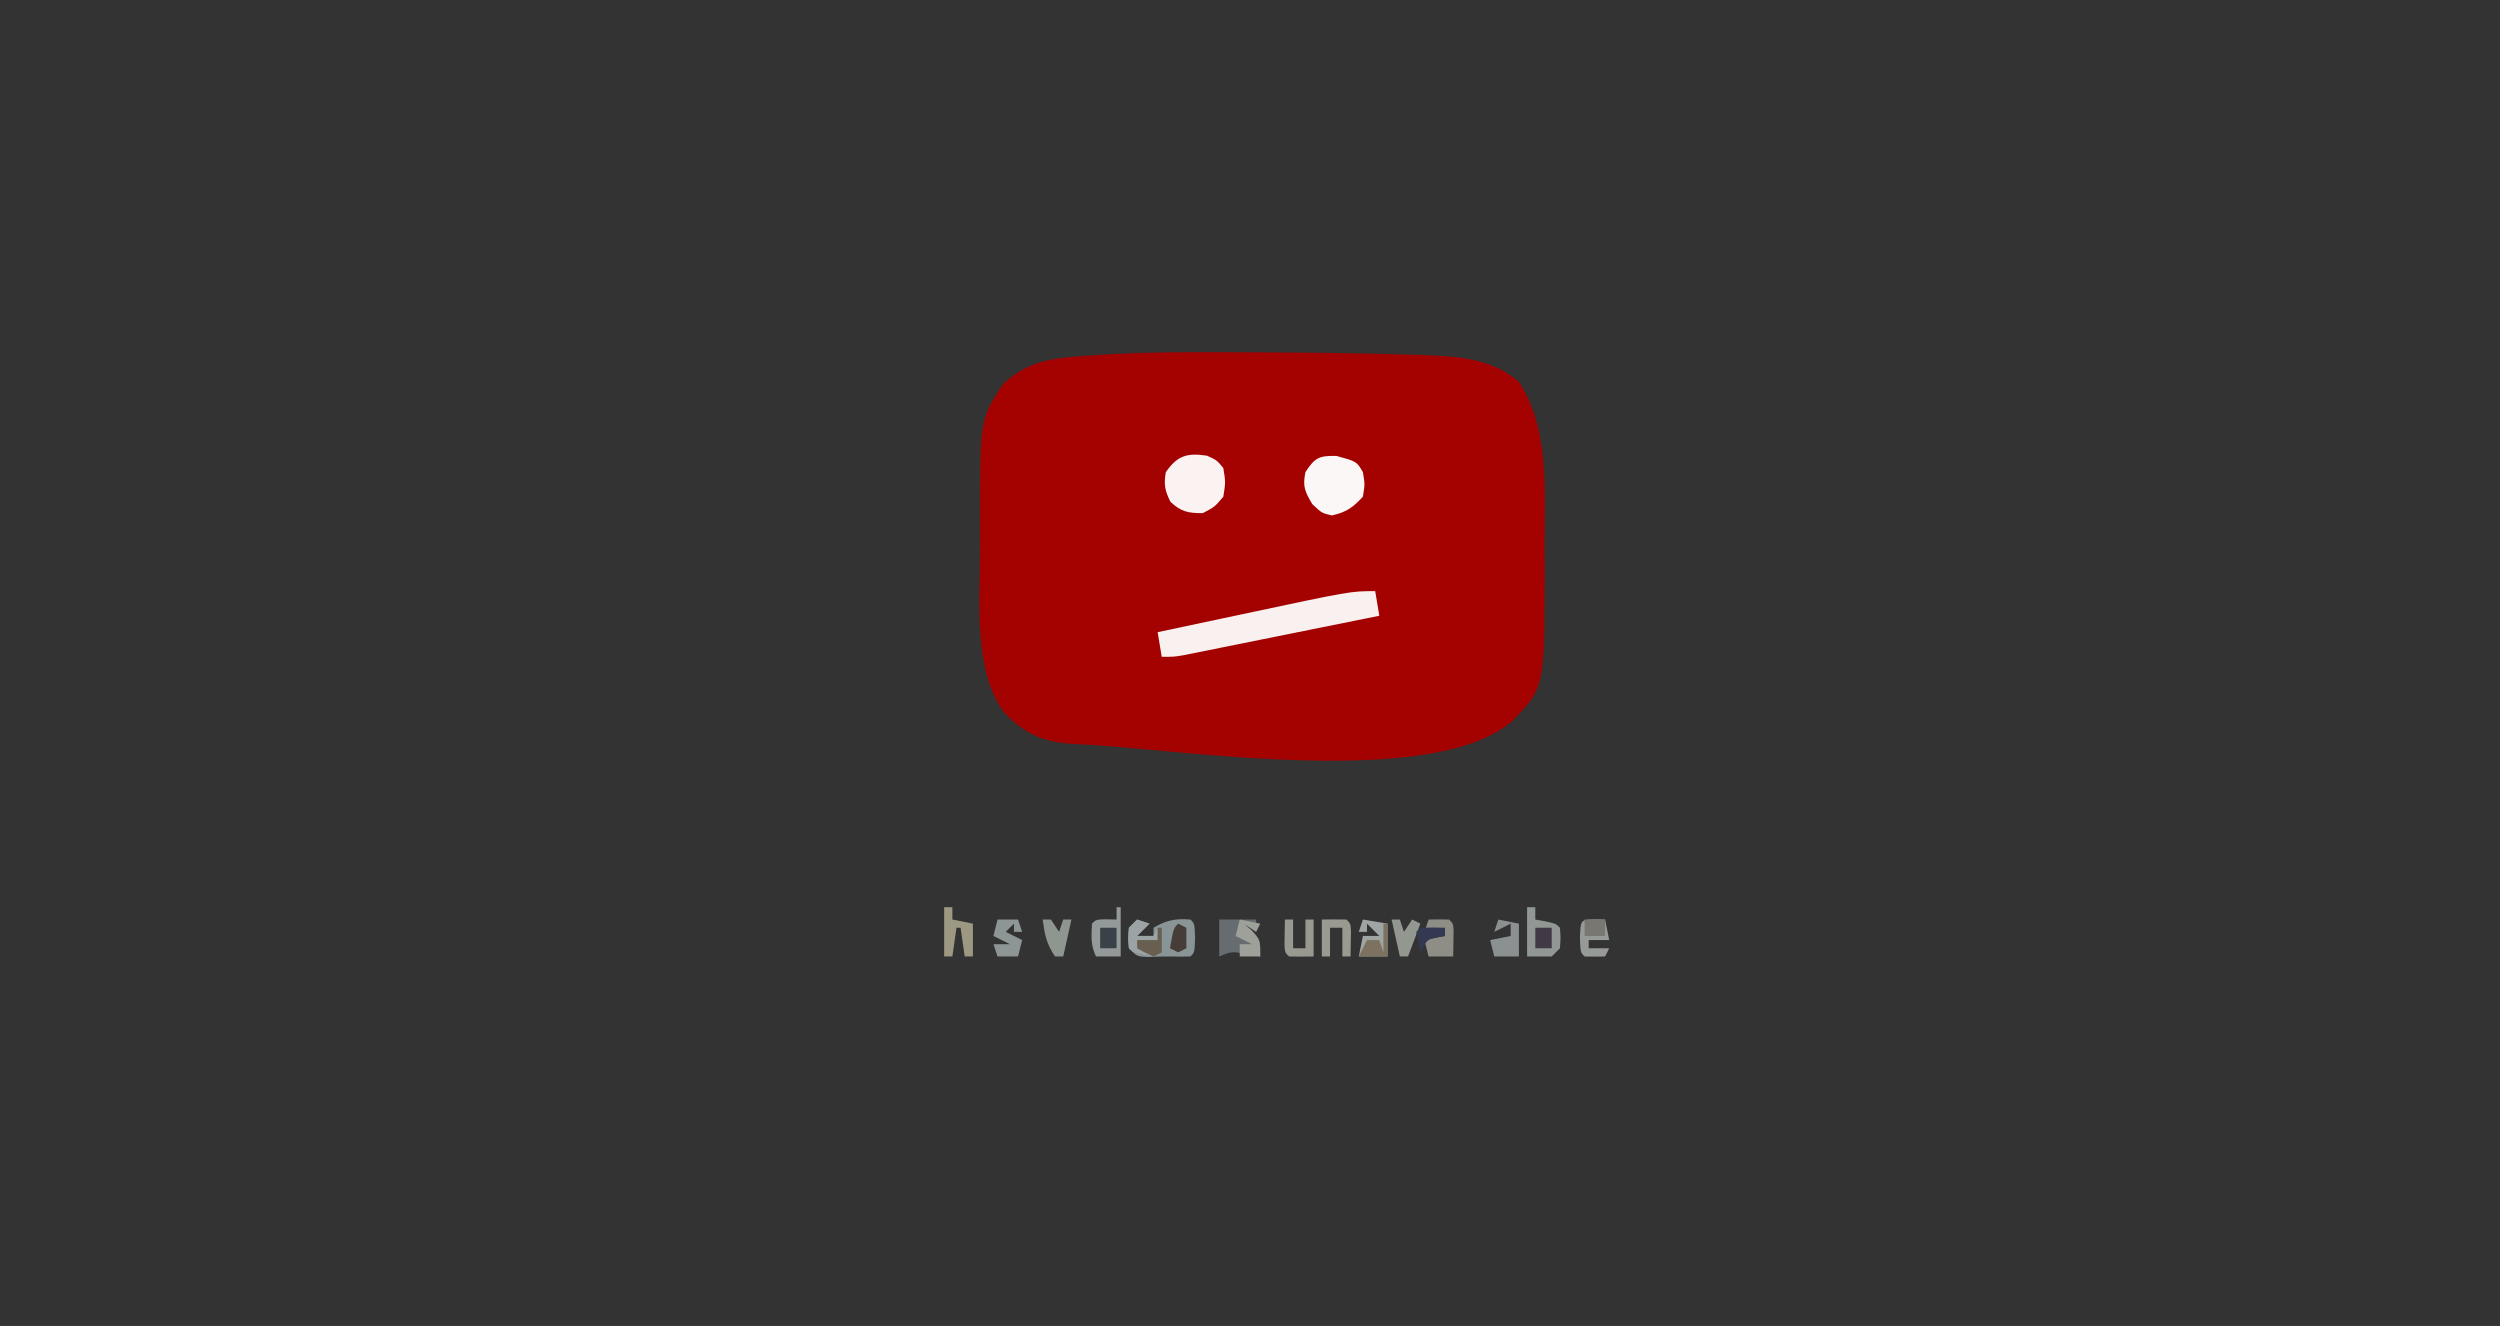 <?xml version="1.0" encoding="UTF-8"?>
<svg version="1.1" xmlns="http://www.w3.org/2000/svg" width="609" height="323">
<rect width="100%" height="100%" fill="#808080" stroke="none"/>
<path d="M0 0 C200.97 0 401.94 0 609 0 C609 106.59 609 213.18 609 323 C408.03 323 207.06 323 0 323 C0 216.41 0 109.82 0 0 Z " fill="#333333" transform="translate(0,0)"/>
<path d="M0 0 C2.198 0.008 4.397 0.016 6.595 0.024 C18.545 0.079 30.493 0.202 42.438 0.562 C43.551 0.593 44.665 0.624 45.813 0.656 C54.33 0.98 62.672 1.42 69.375 7.188 C76.643 18.262 75.709 32.665 75.636 45.524 C75.625 47.753 75.636 49.98 75.648 52.209 C75.678 81.619 75.678 81.619 67.887 89.738 C48.859 106.499 -12.025 96.9 -36.125 95.562 C-37.208 95.518 -38.291 95.473 -39.407 95.427 C-46.285 94.932 -50.733 93.13 -55.625 88.188 C-63.539 78.487 -61.954 60.794 -61.886 48.851 C-61.875 46.622 -61.886 44.395 -61.898 42.166 C-61.926 16.399 -61.926 16.399 -56.332 7.801 C-50.581 2.366 -44.838 1.441 -37.227 0.949 C-35.721 0.836 -35.721 0.836 -34.185 0.721 C-22.795 -0.059 -11.411 -0.076 0 0 Z " fill="#A30201" transform="translate(300.625,85.812)"/>
<path d="M0 0 C0.495 2.97 0.495 2.97 1 6 C-6.065 7.428 -13.131 8.852 -20.198 10.272 C-22.602 10.756 -25.007 11.241 -27.411 11.728 C-30.864 12.425 -34.316 13.119 -37.77 13.812 C-39.387 14.141 -39.387 14.141 -41.037 14.475 C-42.538 14.776 -42.538 14.776 -44.07 15.082 C-44.951 15.26 -45.833 15.437 -46.741 15.62 C-49 16 -49 16 -52 16 C-52.33 14.02 -52.66 12.04 -53 10 C-47.809 8.894 -42.617 7.791 -37.424 6.692 C-35.663 6.318 -33.901 5.944 -32.141 5.569 C-6.004 0 -6.004 0 0 0 Z " fill="#F9F0F0" transform="translate(335,144)"/>
<path d="M0 0 C2.375 1.062 2.375 1.062 4 3 C4.562 6.438 4.562 6.438 4 10 C1.875 12.5 1.875 12.5 -1 14 C-4.561 14 -6.257 13.693 -8.875 11.25 C-10.249 8.503 -10.531 7.032 -10 4 C-7.152 -0.053 -4.842 -0.706 0 0 Z " fill="#FBF3F2" transform="translate(294,111)"/>
<path d="M0 0 C4.915 1.34 4.915 1.34 6.438 3.938 C6.938 6.875 6.938 6.875 6.438 9.938 C4.023 12.559 2.36 13.735 -1.125 14.5 C-3.562 13.938 -3.562 13.938 -5.875 11.75 C-7.712 8.688 -8.276 7.418 -7.562 3.938 C-5.241 0.409 -4.272 -0.075 0 0 Z " fill="#FCF7F7" transform="translate(325.562,111.062)"/>
<path d="M0 0 C0.99 0.33 1.98 0.66 3 1 C2.01 1.99 1.02 2.98 0 4 C1.32 4 2.64 4 4 4 C4 3.34 4 2.68 4 2 C7.123 0.149 9.379 -0.294 13 0 C14 1 14 1 14.125 4.5 C14 8 14 8 13 9 C11.334 9.044 9.666 9.04 8 9 C6.145 9 4.29 9.035 2.438 9.125 C0 9 0 9 -2 7 C-2.25 4.5 -2.25 4.5 -2 2 C-1.34 1.34 -0.68 0.68 0 0 Z " fill="#889495" transform="translate(277,224)"/>
<path d="M0 0 C2.97 0 5.94 0 9 0 C9 0.99 9 1.98 9 3 C8.01 2.34 7.02 1.68 6 1 C6.66 1.577 7.32 2.155 8 2.75 C10 5 10 5 10 9 C8.907 8.814 7.814 8.629 6.688 8.438 C3.064 7.742 3.064 7.742 0 9 C0 6.03 0 3.06 0 0 Z " fill="#666C6F" transform="translate(297,224)"/>
<path d="M0 0 C0.66 0 1.32 0 2 0 C2 0.99 2 1.98 2 3 C2.804 3.144 3.609 3.289 4.438 3.438 C7 4 7 4 8 5 C8.188 7.438 8.188 7.438 8 10 C7.34 10.66 6.68 11.32 6 12 C4.02 12 2.04 12 0 12 C0 8.04 0 4.08 0 0 Z " fill="#919894" transform="translate(372,221)"/>
<path d="M0 0 C0.33 0 0.66 0 1 0 C1 3.96 1 7.92 1 12 C-0.98 12 -2.96 12 -5 12 C-6.366 9.268 -6.128 7.018 -6 4 C-5 3 -5 3 -2.438 2.938 C-1.231 2.968 -1.231 2.968 0 3 C0 2.01 0 1.02 0 0 Z " fill="#949A99" transform="translate(272,221)"/>
<path d="M0 0 C1.666 -0.043 3.334 -0.041 5 0 C6 1 6 1 6.098 2.848 C6.065 4.898 6.033 6.949 6 9 C4.02 9 2.04 9 0 9 C-0.33 7.68 -0.66 6.36 -1 5 C0.65 4.67 2.3 4.34 4 4 C4 3.34 4 2.68 4 2 C2.35 2.33 0.7 2.66 -1 3 C-0.67 2.01 -0.34 1.02 0 0 Z " fill="#8E8D86" transform="translate(348,224)"/>
<path d="M0 0 C1.207 0.031 1.207 0.031 2.438 0.062 C2.768 1.712 3.098 3.362 3.438 5.062 C1.788 5.062 0.138 5.062 -1.562 5.062 C-1.562 5.723 -1.562 6.383 -1.562 7.062 C0.087 7.062 1.738 7.062 3.438 7.062 C3.107 7.723 2.777 8.383 2.438 9.062 C0.771 9.105 -0.896 9.103 -2.562 9.062 C-3.562 8.062 -3.562 8.062 -3.688 4.562 C-3.528 0.086 -3.528 0.086 0 0 Z " fill="#979B98" transform="translate(388.562,223.938)"/>
<path d="M0 0 C2.97 0.495 2.97 0.495 6 1 C6 3.64 6 6.28 6 9 C3.69 9 1.38 9 -1 9 C-0.67 7.35 -0.34 5.7 0 4 C1.32 4 2.64 4 4 4 C3.01 3.01 2.02 2.02 1 1 C1 1.66 1 2.32 1 3 C0.34 3 -0.32 3 -1 3 C-0.67 2.01 -0.34 1.02 0 0 Z " fill="#9FA5A2" transform="translate(332,224)"/>
<path d="M0 0 C1.65 0.33 3.3 0.66 5 1 C5 3.64 5 6.28 5 9 C3.02 9 1.04 9 -1 9 C-1.33 7.68 -1.66 6.36 -2 5 C-0.35 4.67 1.3 4.34 3 4 C3 3.01 3 2.02 3 1 C1.02 1.99 1.02 1.99 -1 3 C-0.67 2.01 -0.34 1.02 0 0 Z " fill="#8A9190" transform="translate(365,224)"/>
<path d="M0 0 C0.66 0 1.32 0 2 0 C2 0.99 2 1.98 2 3 C3.65 3.33 5.3 3.66 7 4 C7 6.64 7 9.28 7 12 C6.34 12 5.68 12 5 12 C4.67 9.69 4.34 7.38 4 5 C3.67 5 3.34 5 3 5 C2.67 7.31 2.34 9.62 2 12 C1.34 12 0.68 12 0 12 C0 8.04 0 4.08 0 0 Z " fill="#9D9881" transform="translate(230,221)"/>
<path d="M0 0 C2 -0.043 4 -0.041 6 0 C7 1 7 1 7.098 2.848 C7.065 4.898 7.033 6.949 7 9 C6.34 9 5.68 9 5 9 C5 6.69 5 4.38 5 2 C4.01 2 3.02 2 2 2 C2 4.31 2 6.62 2 9 C1.34 9 0.68 9 0 9 C0 6.03 0 3.06 0 0 Z " fill="#9A9A91" transform="translate(322,224)"/>
<path d="M0 0 C1.65 0 3.3 0 5 0 C5.33 0.99 5.66 1.98 6 3 C5.34 3 4.68 3 4 3 C4 2.34 4 1.68 4 1 C3.34 1.66 2.68 2.32 2 3 C3.32 3.66 4.64 4.32 6 5 C5.67 6.32 5.34 7.64 5 9 C3.35 9 1.7 9 0 9 C-0.33 8.01 -0.66 7.02 -1 6 C0.32 6 1.64 6 3 6 C1.68 5.34 0.36 4.68 -1 4 C-0.67 2.68 -0.34 1.36 0 0 Z " fill="#8D9595" transform="translate(243,224)"/>
<path d="M0 0 C0.66 0 1.32 0 2 0 C2 2.31 2 4.62 2 7 C2.99 7 3.98 7 5 7 C5 4.69 5 2.38 5 0 C5.66 0 6.32 0 7 0 C7 2.97 7 5.94 7 9 C5 9.043 3 9.041 1 9 C0 8 0 8 -0.098 6.152 C-0.065 4.102 -0.033 2.051 0 0 Z " fill="#999991" transform="translate(313,224)"/>
<path d="M0 0 C0.66 0 1.32 0 2 0 C2.66 0.99 3.32 1.98 4 3 C4.33 2.01 4.66 1.02 5 0 C5.66 0 6.32 0 7 0 C6.34 2.97 5.68 5.94 5 9 C4.34 9 3.68 9 3 9 C0.875 5.812 0.498 3.735 0 0 Z " fill="#8F968F" transform="translate(254,224)"/>
<path d="M0 0 C1.65 0.33 3.3 0.66 5 1 C4.67 1.66 4.34 2.32 4 3 C3.01 2.34 2.02 1.68 1 1 C1.66 1.577 2.32 2.155 3 2.75 C5 5 5 5 5 9 C3.35 9 1.7 9 0 9 C0 8.01 0 7.02 0 6 C0.99 6 1.98 6 3 6 C1.68 5.34 0.36 4.68 -1 4 C-0.67 2.68 -0.34 1.36 0 0 Z " fill="#9EA199" transform="translate(302,224)"/>
<path d="M0 0 C0.66 0 1.32 0 2 0 C2.33 0.99 2.66 1.98 3 3 C3.66 2.01 4.32 1.02 5 0 C5.66 0.33 6.32 0.66 7 1 C6.01 3.64 5.02 6.28 4 9 C3.34 9 2.68 9 2 9 C1.34 6.03 0.68 3.06 0 0 Z " fill="#929790" transform="translate(339,224)"/>
<path d="M0 0 C0.99 0.33 1.98 0.66 3 1 C2.01 1.99 1.02 2.98 0 4 C1.32 4 2.64 4 4 4 C4.33 3.34 4.66 2.68 5 2 C5 2.99 5 3.98 5 5 C3.35 5 1.7 5 0 5 C0.959 7.331 0.959 7.331 4 9 C-0.875 8.125 -0.875 8.125 -2 7 C-2.188 4.562 -2.188 4.562 -2 2 C-1.34 1.34 -0.68 0.68 0 0 Z " fill="#9CA3A4" transform="translate(277,224)"/>
<path d="M0 0 C0.33 0 0.66 0 1 0 C1 2.64 1 5.28 1 8 C-1.31 8 -3.62 8 -6 8 C-5.34 6.68 -4.68 5.36 -4 4 C-3.01 4 -2.02 4 -1 4 C-0.67 4.99 -0.34 5.98 0 7 C0 4.69 0 2.38 0 0 Z " fill="#7D7260" transform="translate(337,225)"/>
<path d="M0 0 C1.65 0 3.3 0 5 0 C5 1.32 5 2.64 5 4 C3.35 4 1.7 4 0 4 C0 2.68 0 1.36 0 0 Z " fill="#797772" transform="translate(386,224)"/>
<path d="M0 0 C0.33 0 0.66 0 1 0 C1 1.98 1 3.96 1 6 C0.01 6.495 0.01 6.495 -1 7 C-3.125 6.062 -3.125 6.062 -5 5 C-5 4.34 -5 3.68 -5 3 C-3.35 3 -1.7 3 0 3 C0 2.01 0 1.02 0 0 Z " fill="#685F51" transform="translate(282,226)"/>
<path d="M0 0 C0.66 0.33 1.32 0.66 2 1 C2 2.65 2 4.3 2 6 C1.01 6.495 1.01 6.495 0 7 C-0.66 6.67 -1.32 6.34 -2 6 C-1.125 1.125 -1.125 1.125 0 0 Z " fill="#463D39" transform="translate(287,225)"/>
<path d="M0 0 C1.32 0 2.64 0 4 0 C4 1.65 4 3.3 4 5 C2.68 5 1.36 5 0 5 C0 3.35 0 1.7 0 0 Z " fill="#413945" transform="translate(374,226)"/>
<path d="M0 0 C1.32 0 2.64 0 4 0 C4 1.65 4 3.3 4 5 C2.68 5 1.36 5 0 5 C0 3.35 0 1.7 0 0 Z " fill="#3A4249" transform="translate(268,226)"/>
<path d="M0 0 C1.454 0.031 1.454 0.031 2.938 0.062 C2.938 0.723 2.938 1.383 2.938 2.062 C2.009 2.217 2.009 2.217 1.062 2.375 C-1.428 2.938 -1.428 2.938 -3.062 6.062 C-3.445 4.406 -3.776 2.738 -4.062 1.062 C-3.062 0.062 -3.062 0.062 0 0 Z " fill="#333950" transform="translate(349.062,225.938)"/>
</svg>
